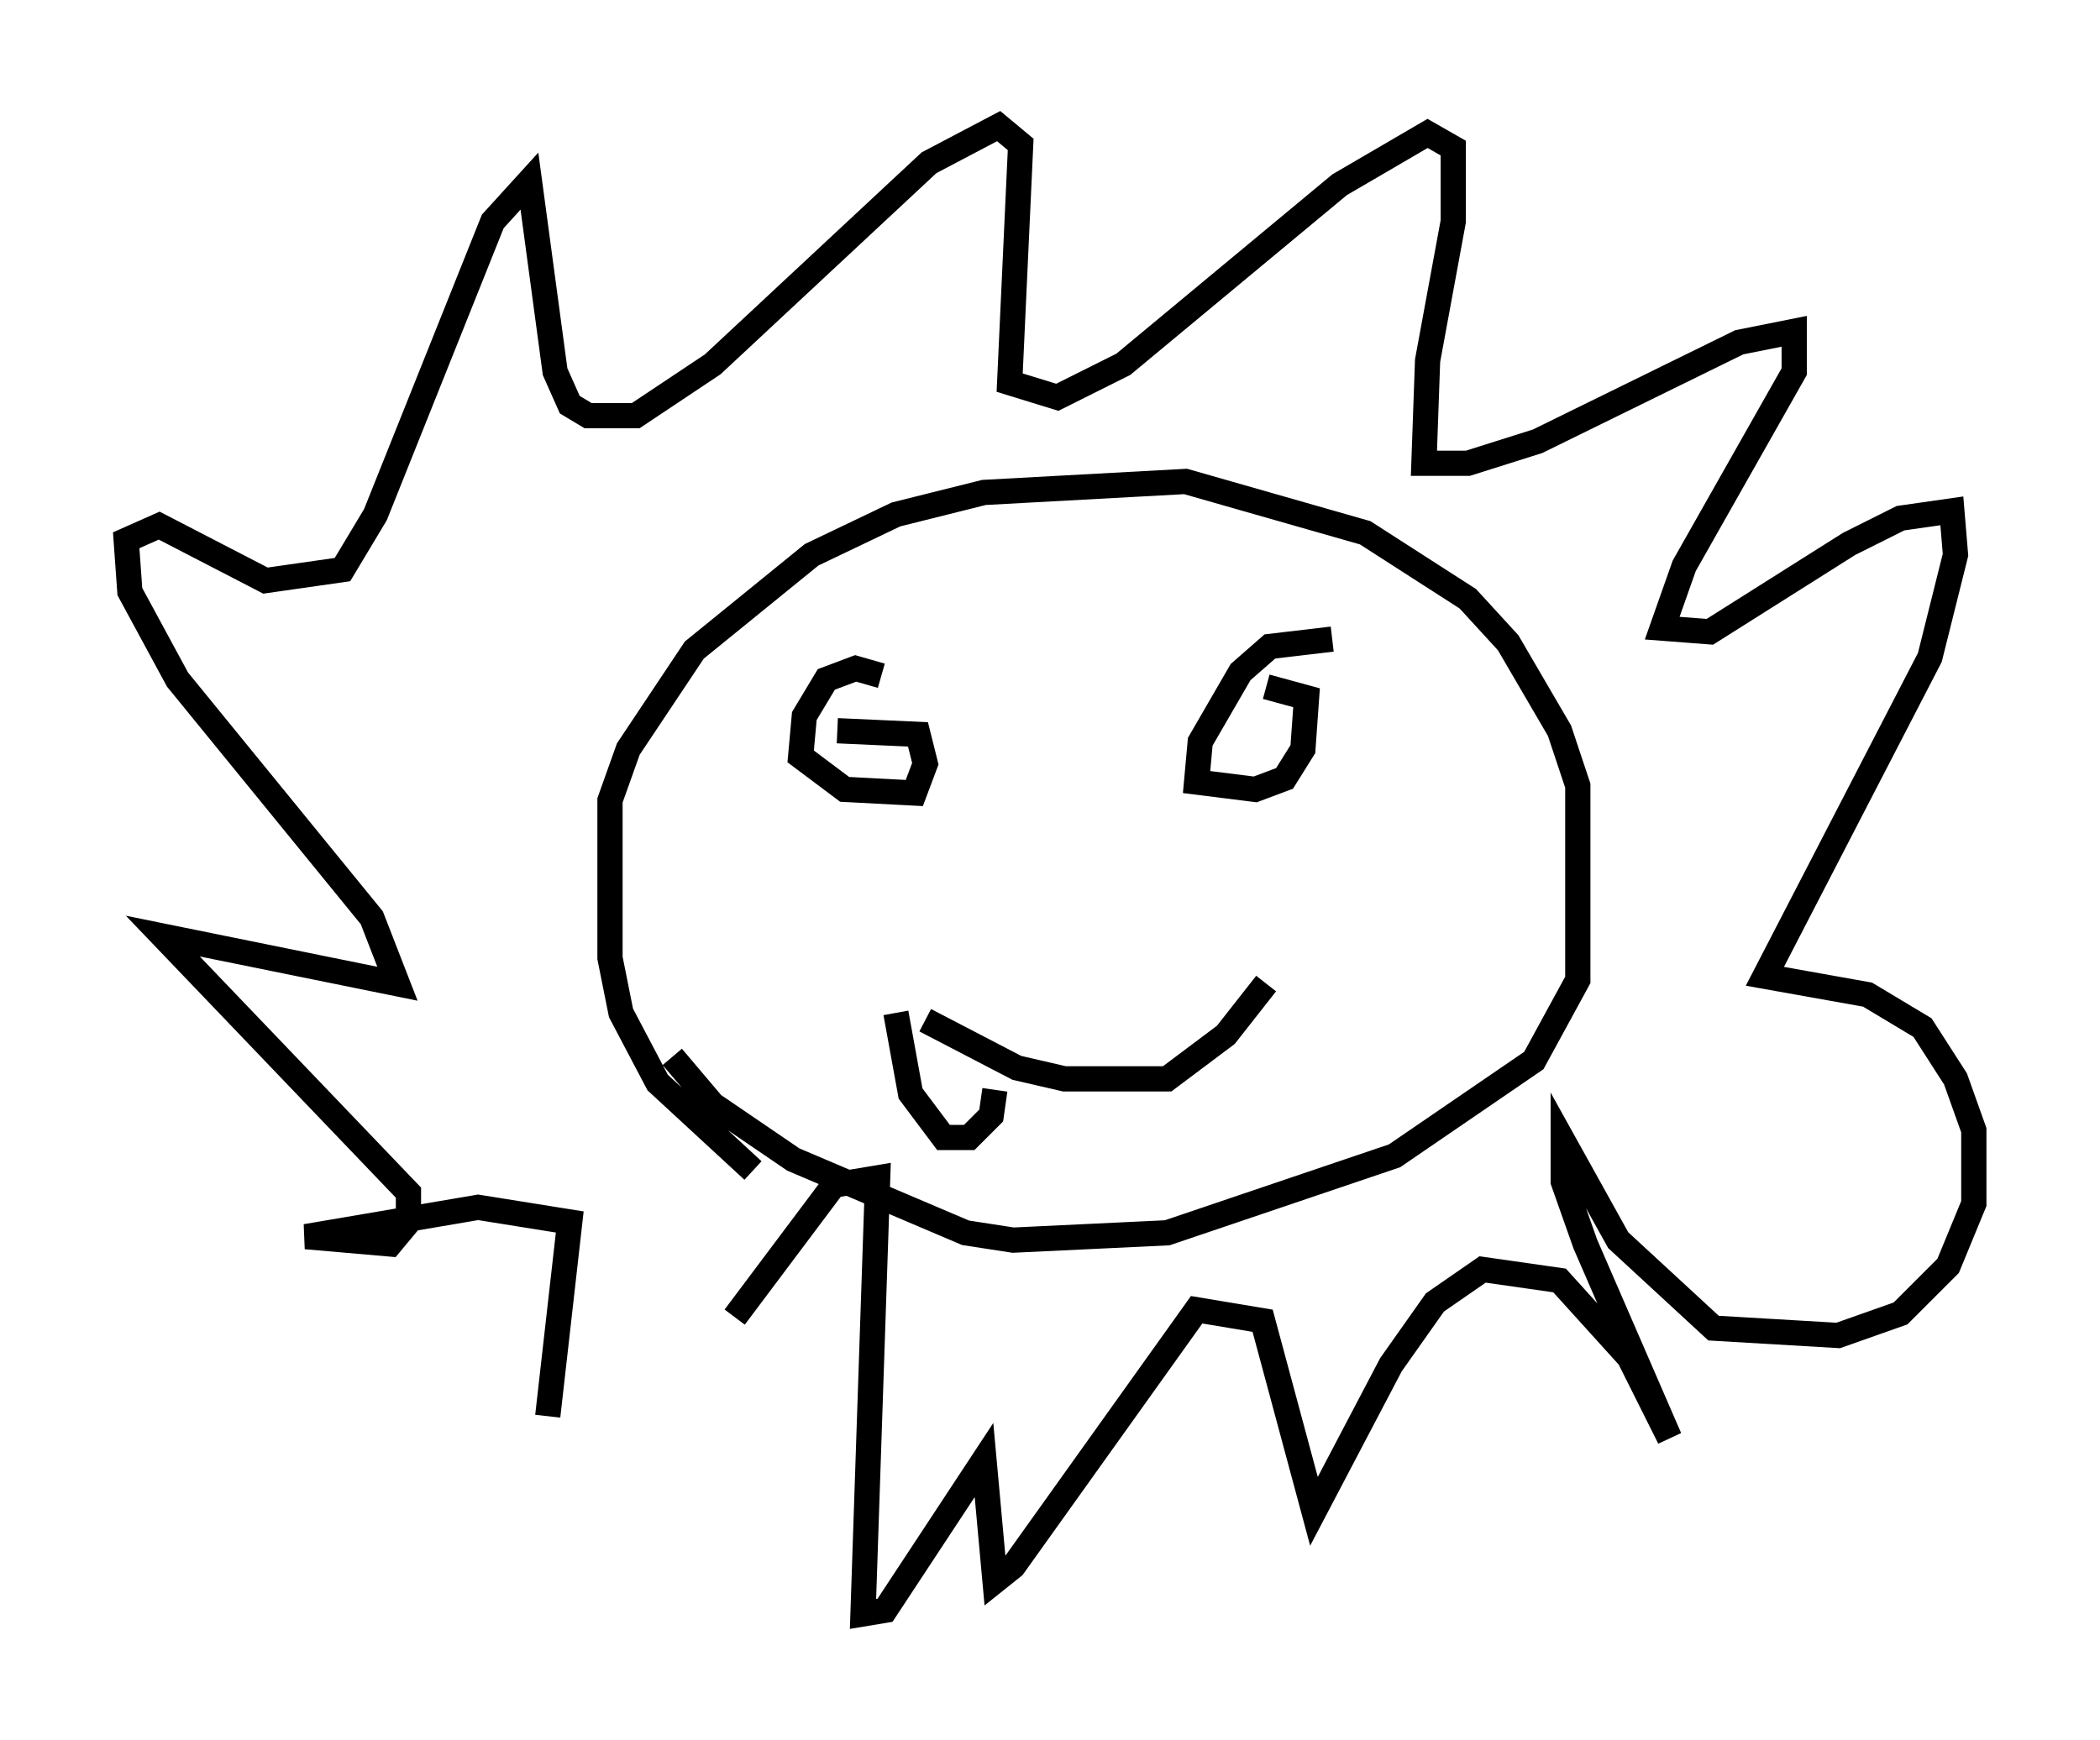 <?xml version="1.0" encoding="utf-8" ?>
<svg baseProfile="full" height="68.972" version="1.1" width="83.207" xmlns="http://www.w3.org/2000/svg" xmlns:ev="http://www.w3.org/2001/xml-events" xmlns:xlink="http://www.w3.org/1999/xlink"><defs /><rect fill="white" height="68.972" width="83.207" x="0" y="0" /><path d="M33.033, 46.397 m-11.33, 9.732 l0.872, -7.698 -3.631, -0.581 l-6.827, 1.162 3.341, 0.291 l0.726, -0.872 0.0, -1.162 l-9.732, -10.168 9.296, 1.888 l-1.017, -2.615 -7.698, -9.441 l-1.888, -3.486 -0.145, -2.034 l1.307, -0.581 4.212, 2.179 l3.05, -0.436 1.307, -2.179 l4.648, -11.62 1.453, -1.598 l1.017, 7.553 0.581, 1.307 l0.726, 0.436 1.888, 0.0 l3.05, -2.034 8.57, -7.989 l2.76, -1.453 0.872, 0.726 l-0.436, 9.441 1.888, 0.581 l2.615, -1.307 8.57, -7.117 l3.486, -2.034 1.017, 0.581 l0.0, 2.905 -1.017, 5.52 l-0.145, 4.067 1.743, 0.0 l2.76, -0.872 7.989, -3.922 l2.179, -0.436 0.0, 1.598 l-4.358, 7.698 -0.872, 2.469 l1.888, 0.145 5.52, -3.486 l2.034, -1.017 2.034, -0.291 l0.145, 1.743 -1.017, 4.067 l-6.536, 12.637 4.067, 0.726 l2.179, 1.307 1.307, 2.034 l0.726, 2.034 0.0, 2.905 l-1.017, 2.469 -1.888, 1.888 l-2.469, 0.872 -4.939, -0.291 l-3.777, -3.486 -2.179, -3.922 l0.0, 1.598 0.872, 2.469 l3.341, 7.698 -1.598, -3.196 l-2.76, -3.05 -3.05, -0.436 l-1.888, 1.307 -1.743, 2.469 l-3.05, 5.81 -2.034, -7.553 l-2.615, -0.436 -7.263, 10.168 l-0.726, 0.581 -0.436, -4.793 l-3.922, 5.955 -0.872, 0.145 l0.581, -17.285 -1.743, 0.291 l-3.922, 5.229 m5.81, -25.419 l-1.017, -0.291 -1.162, 0.436 l-0.872, 1.453 -0.145, 1.598 l1.743, 1.307 2.76, 0.145 l0.436, -1.162 -0.291, -1.162 l-3.196, -0.145 m19.609, -3.631 l-2.469, 0.291 -1.162, 1.017 l-1.598, 2.76 -0.145, 1.598 l2.324, 0.291 1.162, -0.436 l0.726, -1.162 0.145, -2.034 l-1.598, -0.436 m-20.335, 19.173 l-3.777, -3.486 -1.453, -2.76 l-0.436, -2.179 0.0, -6.246 l0.726, -2.034 2.615, -3.922 l4.648, -3.777 3.341, -1.598 l3.486, -0.872 7.989, -0.436 l7.117, 2.034 4.067, 2.615 l1.598, 1.743 2.034, 3.486 l0.726, 2.179 0.0, 7.698 l-1.743, 3.196 -5.52, 3.777 l-9.006, 3.05 -6.101, 0.291 l-1.888, -0.291 -6.827, -2.905 l-3.196, -2.179 -1.598, -1.888 m10.022, -1.453 l3.631, 1.888 1.888, 0.436 l4.067, 0.0 2.324, -1.743 l1.598, -2.034 m-14.67, 1.162 l0.581, 3.196 1.307, 1.743 l1.017, 0.0 0.872, -0.872 l0.145, -1.017 " fill="none" stroke="black" stroke-width="1" /></svg>
